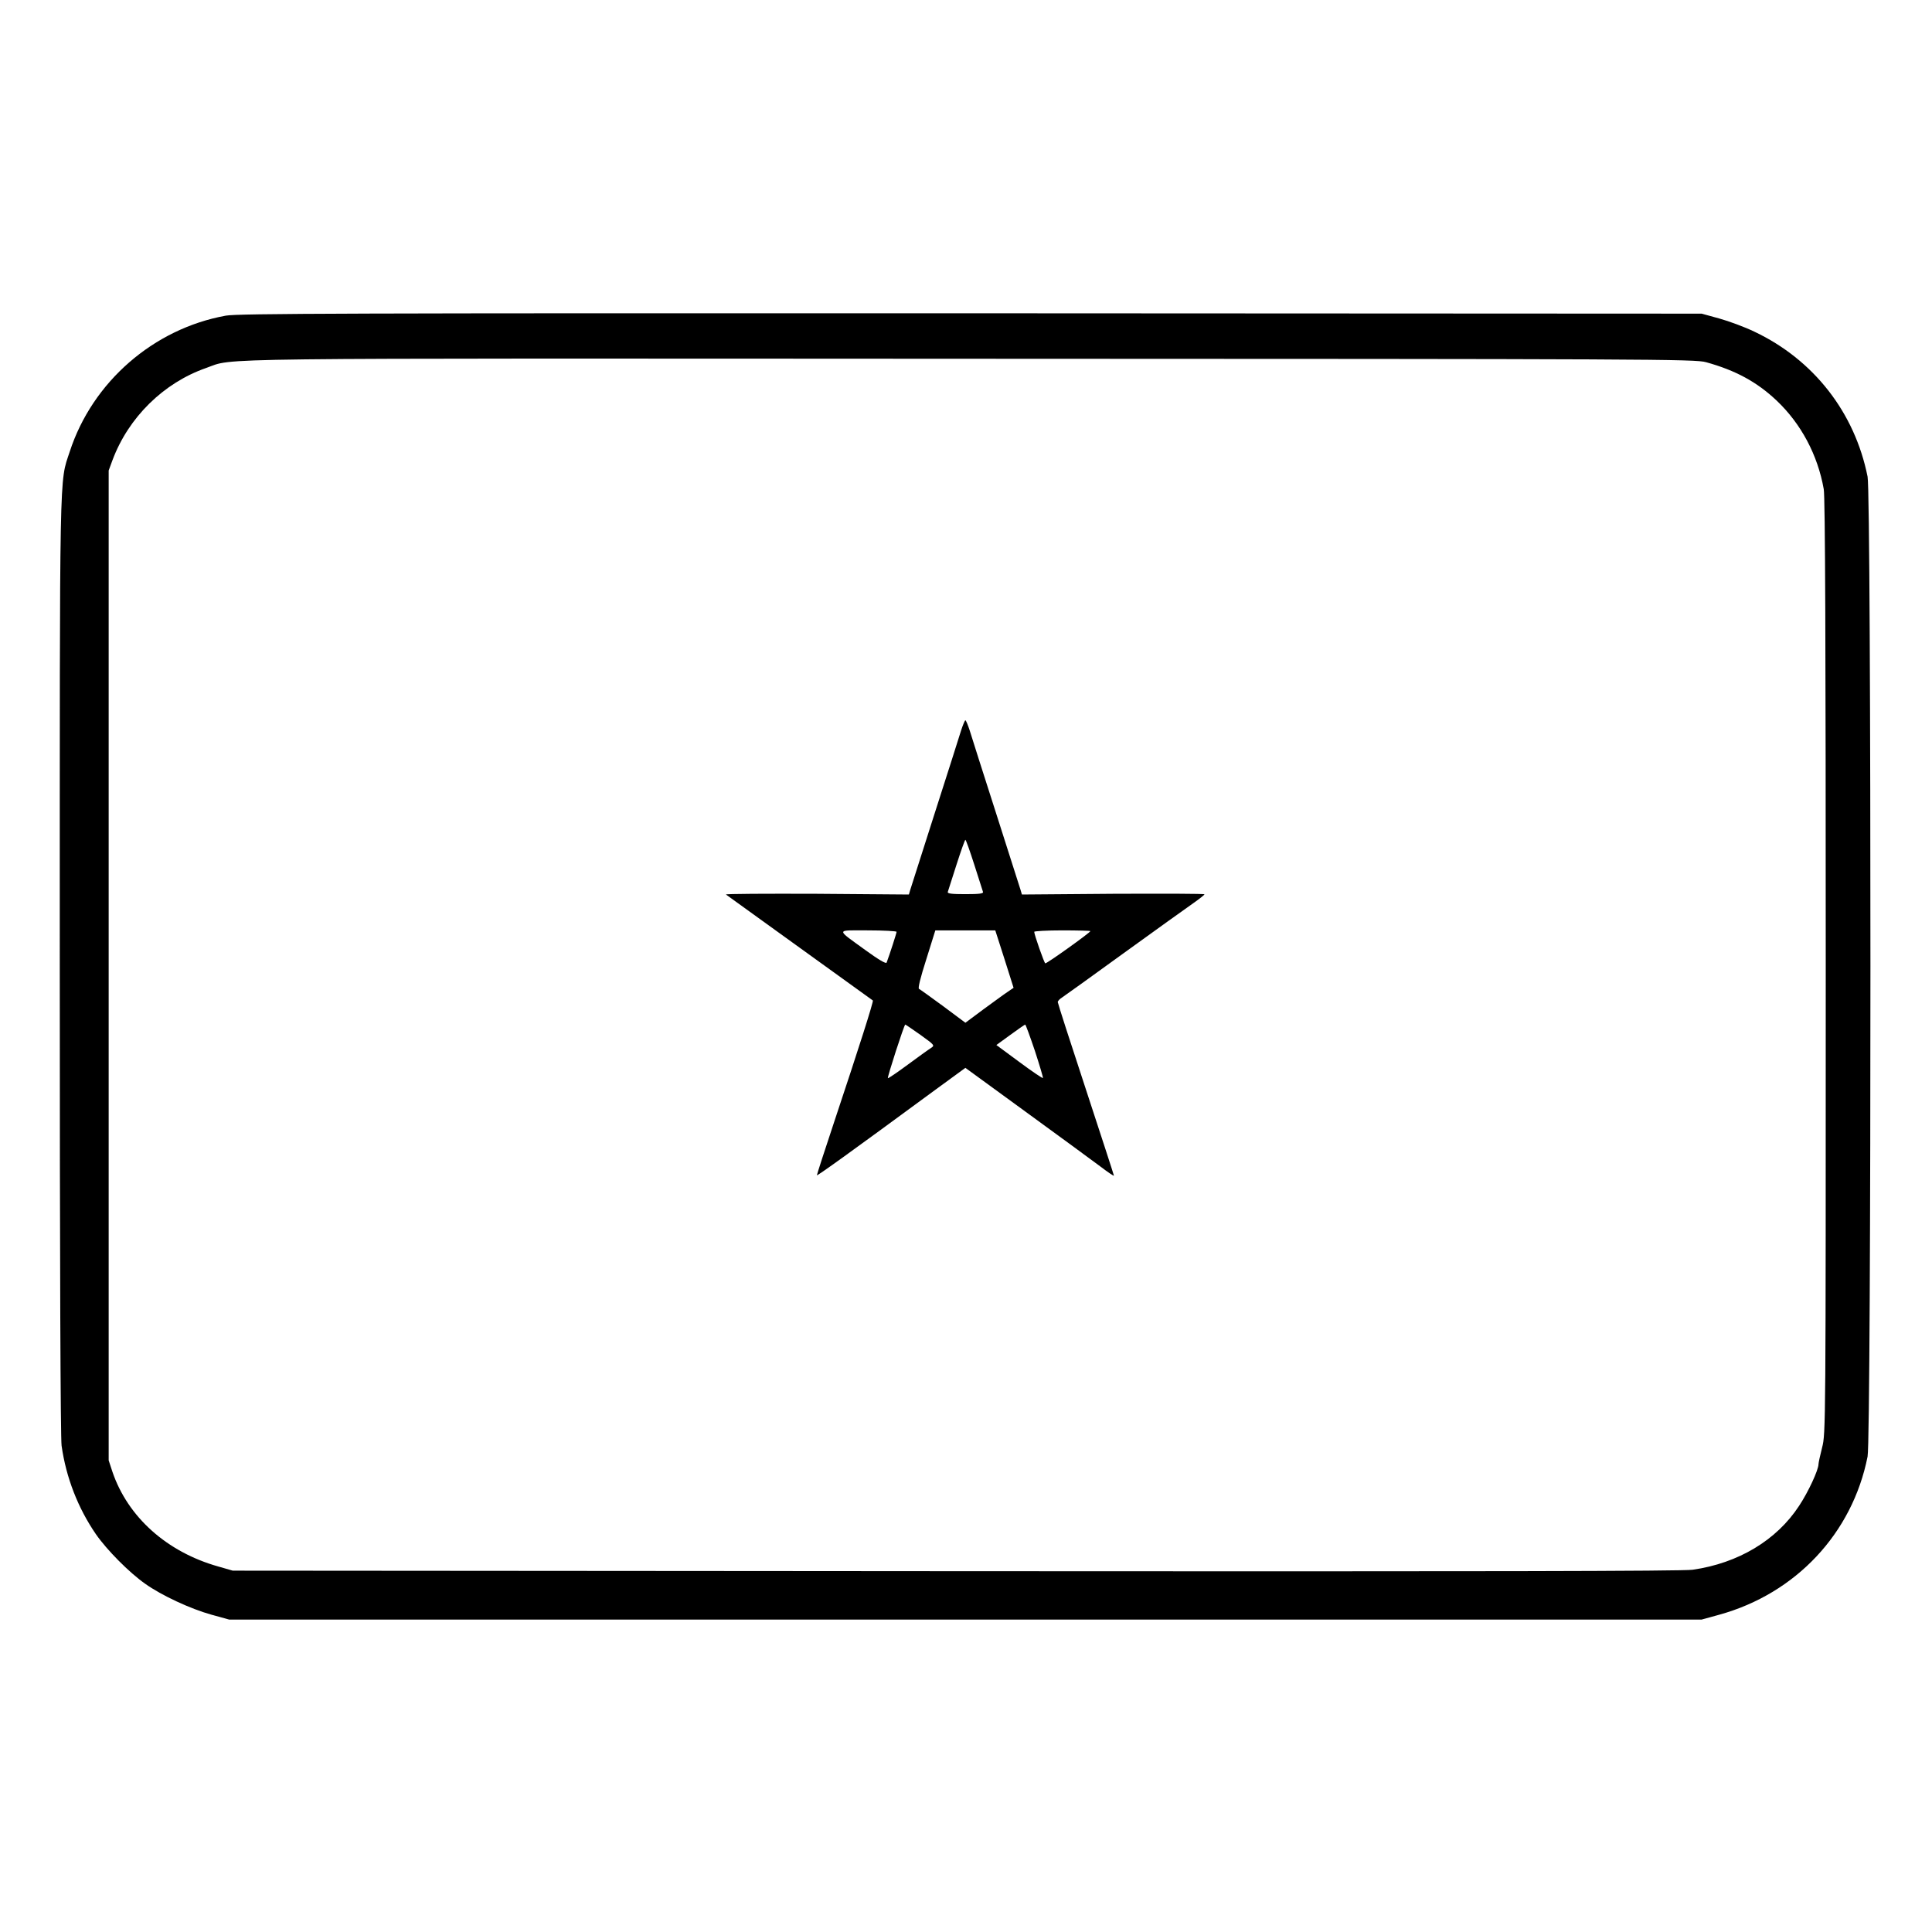 <?xml version="1.0" standalone="no"?>
<!DOCTYPE svg PUBLIC "-//W3C//DTD SVG 20010904//EN"
 "http://www.w3.org/TR/2001/REC-SVG-20010904/DTD/svg10.dtd">
<svg version="1.0" xmlns="http://www.w3.org/2000/svg"
 width="2048pt" height="2048pt" viewBox="0 0 2048 2048"
 preserveAspectRatio="xMidYMid meet">
<g transform="translate(0,2048) scale(0.192,-0.192)"
fill="#000000" stroke="none">
<path d="M1247 8924 c-399 -72 -737 -366 -862 -751 -58 -176 -55 -35 -55
-2838 0 -1657 4 -2605 10 -2650 25 -177 91 -345 189 -488 61 -88 184 -212 272
-274 91 -65 251 -139 366 -171 l98 -27 4065 0 4065 0 98 27 c422 117 734 449
818 873 21 105 21 5305 0 5410 -71 355 -298 646 -626 801 -52 25 -138 57 -192
72 l-98 27 -4035 2 c-3449 1 -4046 -1 -4113 -13z m8172 -257 c163 -45 281
-109 390 -212 135 -128 227 -301 260 -489 8 -41 11 -880 11 -2636 0 -2544 0
-2578 -20 -2655 -11 -43 -20 -85 -20 -92 0 -32 -56 -153 -107 -230 -124 -190
-336 -317 -588 -353 -59 -8 -1141 -10 -4070 -8 l-3990 3 -80 23 c-284 80 -499
273 -584 522 l-21 64 0 2733 0 2732 21 57 c88 236 282 427 517 509 163 57
-110 53 4222 51 3769 -1 3999 -2 4059 -19z M5306 6633 c-10 -32 -75 -238 -146
-458 -70 -220 -131 -411 -135 -423 l-7 -24 -508 4 c-280 1 -506 0 -502 -4 4
-3 88 -64 187 -135 139 -100 601 -433 624 -450 5 -4 -75 -255 -211 -663 -54
-162 -98 -298 -98 -302 0 -6 184 126 657 474 l163 119 332 -242 c183 -133 368
-269 411 -301 42 -32 77 -56 77 -52 0 3 -70 218 -155 477 -85 258 -155 475
-155 481 0 6 10 17 23 25 12 8 166 118 342 246 176 127 348 251 383 275 34 24
62 46 62 49 0 4 -227 4 -504 3 l-504 -4 -7 24 c-4 12 -65 203 -135 423 -71
220 -136 426 -146 458 -10 31 -21 57 -24 57 -3 0 -14 -26 -24 -57z m73 -740
c24 -76 46 -144 48 -150 4 -10 -20 -13 -97 -13 -77 0 -101 3 -97 13 2 6 24 74
48 150 24 75 46 137 49 137 3 0 25 -62 49 -137z m-429 -371 c0 -7 -37 -122
-55 -170 -3 -8 -44 16 -117 69 -165 120 -167 109 15 109 86 0 157 -4 157 -8z
m596 -151 l50 -158 -35 -24 c-20 -13 -79 -57 -133 -96 l-98 -73 -122 91 c-68
50 -128 93 -134 96 -7 2 7 60 40 163 l50 160 166 0 165 0 51 -159z m474 155
c0 -8 -242 -181 -249 -178 -6 2 -61 159 -61 174 0 4 70 8 155 8 85 0 155 -2
155 -4z m-938 -573 c79 -57 80 -58 57 -73 -13 -8 -71 -50 -128 -92 -58 -43
-107 -76 -109 -74 -4 5 90 296 96 296 2 0 40 -26 84 -57z m632 -89 c26 -80 46
-147 44 -149 -2 -3 -61 37 -131 89 l-126 93 77 56 c42 31 79 56 82 57 3 0 27
-66 54 -146z"/>
</g>
</svg>
